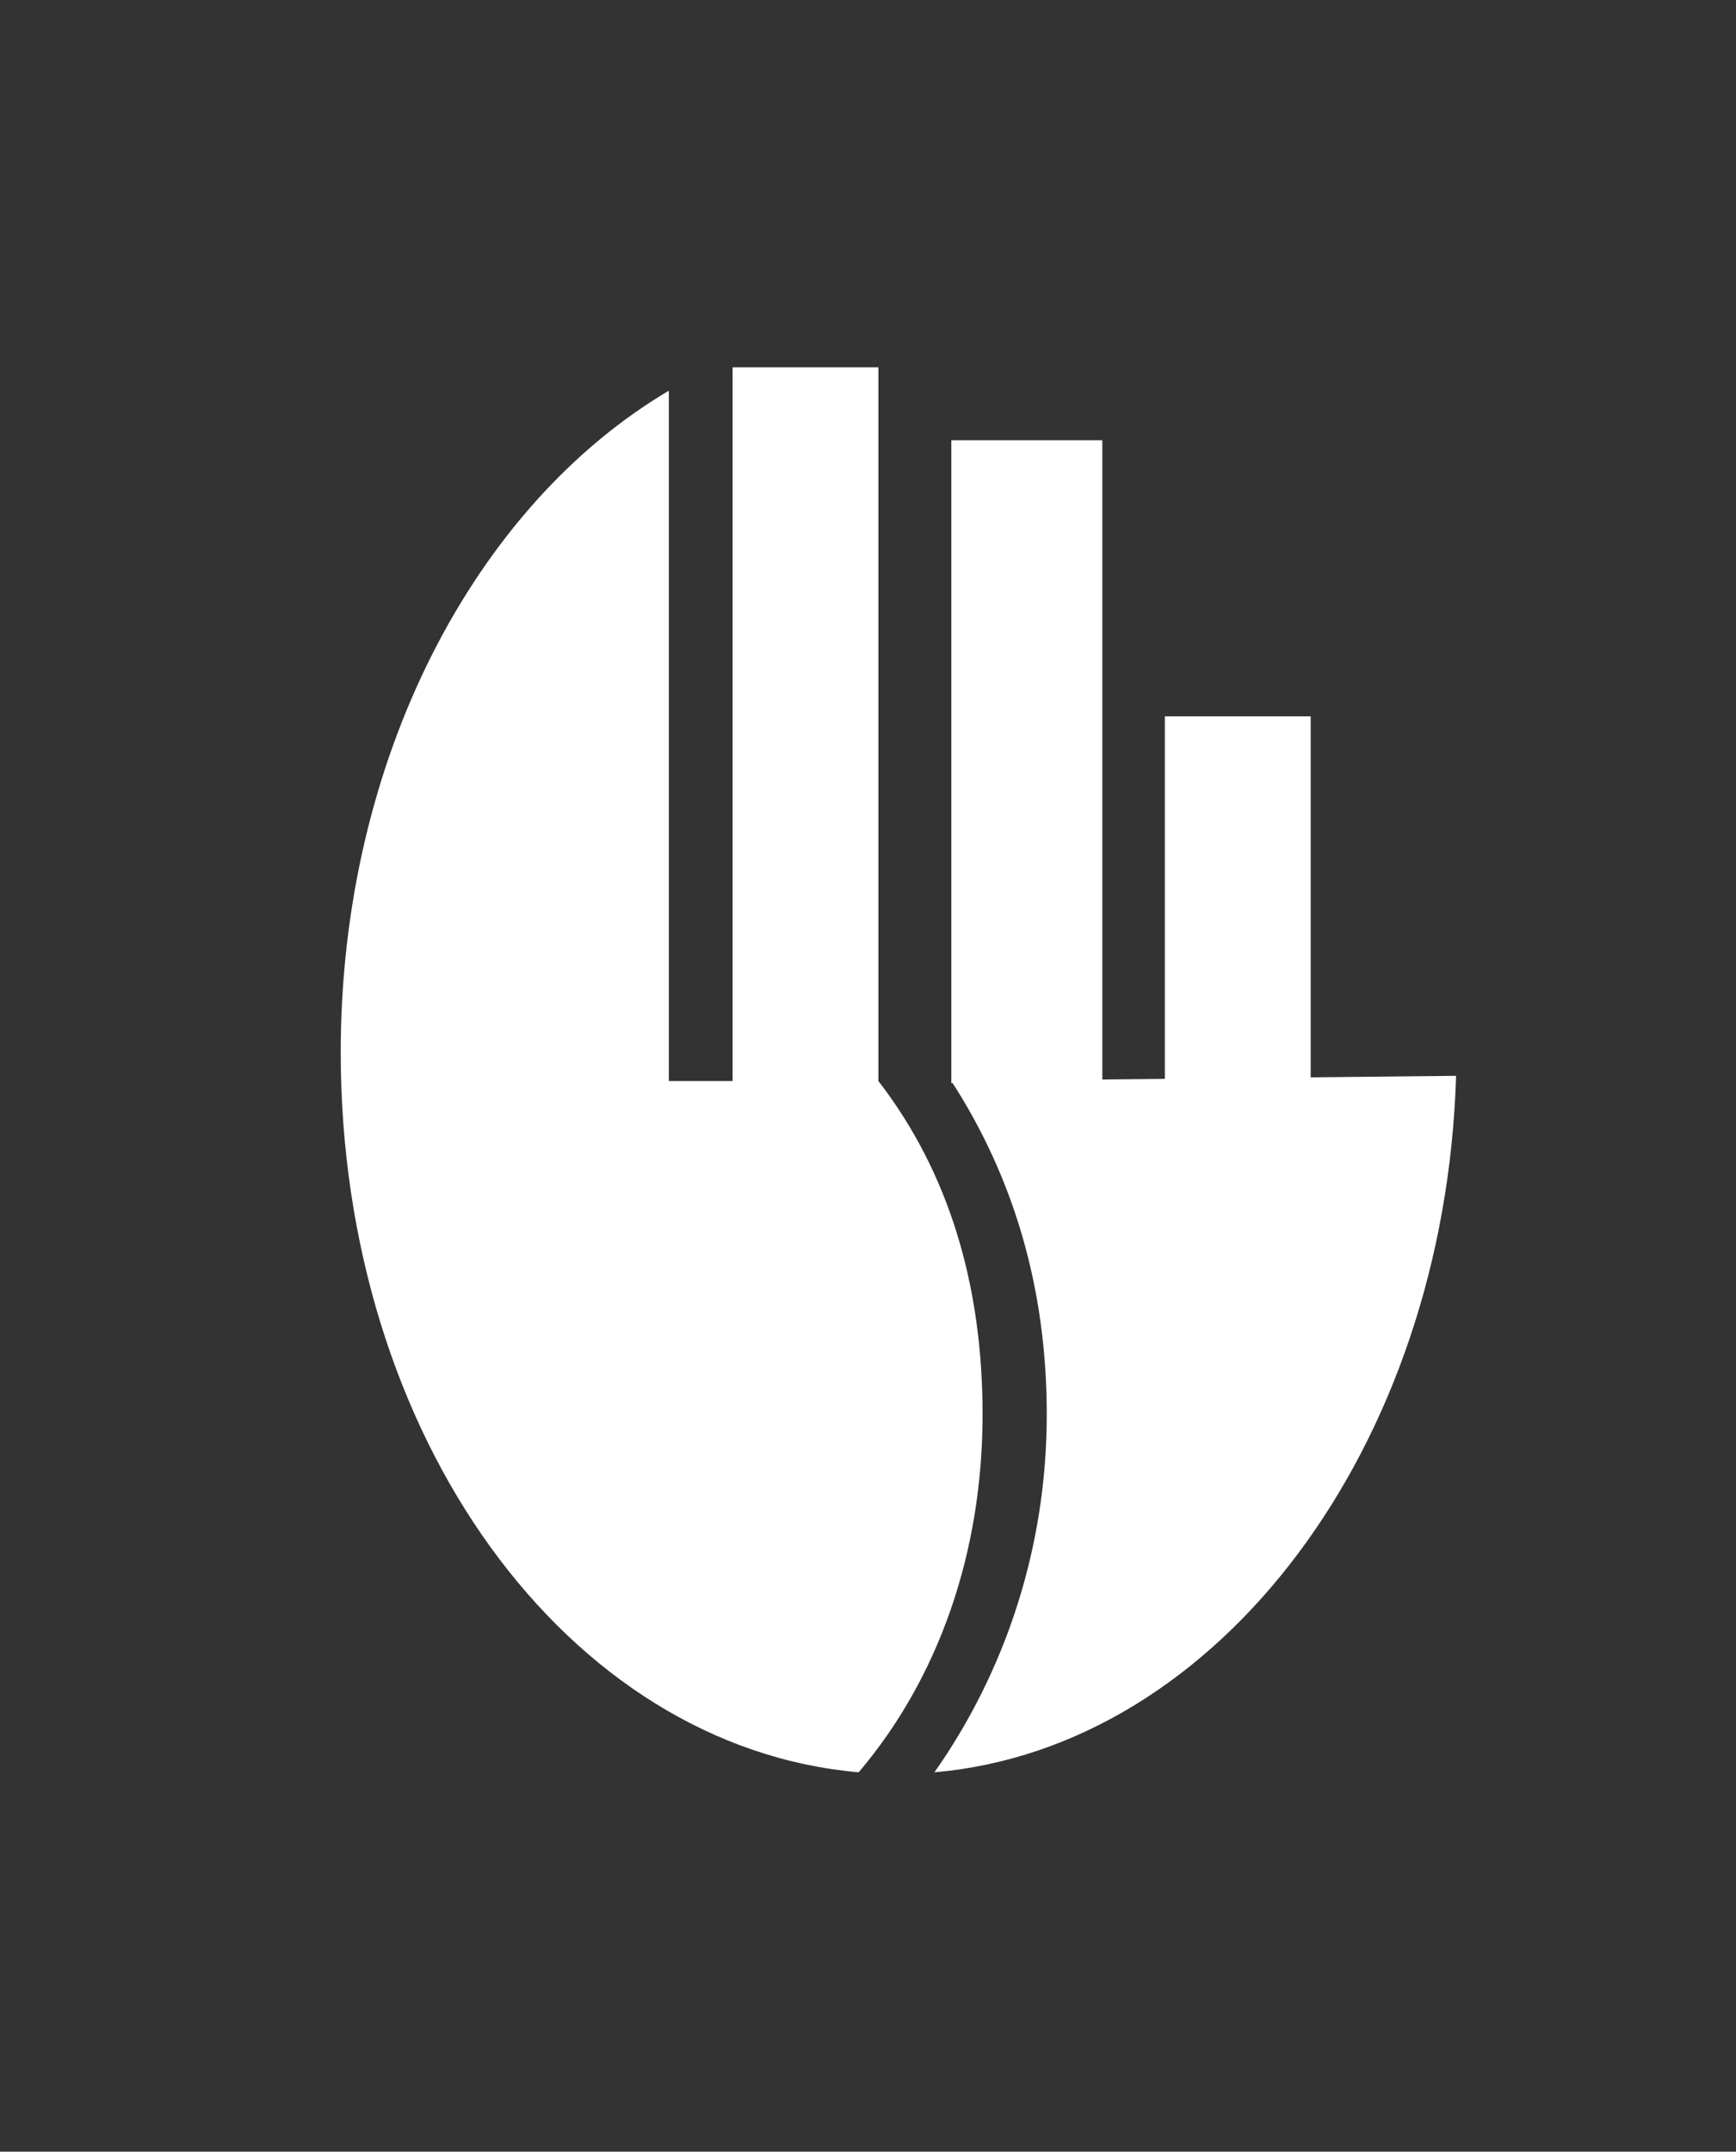 <?xml version="1.0" encoding="UTF-8" standalone="no"?>
<!DOCTYPE svg PUBLIC "-//W3C//DTD SVG 1.1//EN" "http://www.w3.org/Graphics/SVG/1.1/DTD/svg11.dtd">
<svg width="100%" height="100%" viewBox="0 0 1000 1239" version="1.1" xmlns="http://www.w3.org/2000/svg" xmlns:xlink="http://www.w3.org/1999/xlink" xml:space="preserve" xmlns:serif="http://www.serif.com/" style="fill-rule:evenodd;clip-rule:evenodd;stroke-linejoin:round;stroke-miterlimit:2;">
    <rect x="0" y="0" width="1000" height="1239" fill="#333333" stroke="none"/>
    <g transform="matrix(3,0,0,3.114,152,183.472)">
        <rect x="90" y="9" width="28" height="136" style="fill:white;"/>
    </g>
    <g transform="matrix(3.107,0,0,2.722,268.357,228.999)">
        <rect x="90" y="9" width="28" height="136" style="fill:white;"/>
    </g>
    <g transform="matrix(3,0,0,1.628,401,397.85)">
        <rect x="90" y="9" width="28" height="136" style="fill:white;"/>
    </g>
    <g transform="matrix(3,0,0,3,149,184.5)">
        <path d="M133,146L229.918,145C227.782,216.313 184.312,273.959 129.755,278.686C143.32,259.392 151.324,235.655 151.324,210C151.324,185.956 145.049,164.596 133,146ZM78.756,146L119,146C132.619,163.654 139,185.308 139,210C139,236.445 130.607,260.552 115.21,278.683C59.273,273.813 15.756,214.313 15.756,140.5C15.756,84.099 41.605,35.471 78.756,13.495L78.756,146Z" style="fill:white;"/>
    </g>
</svg>
